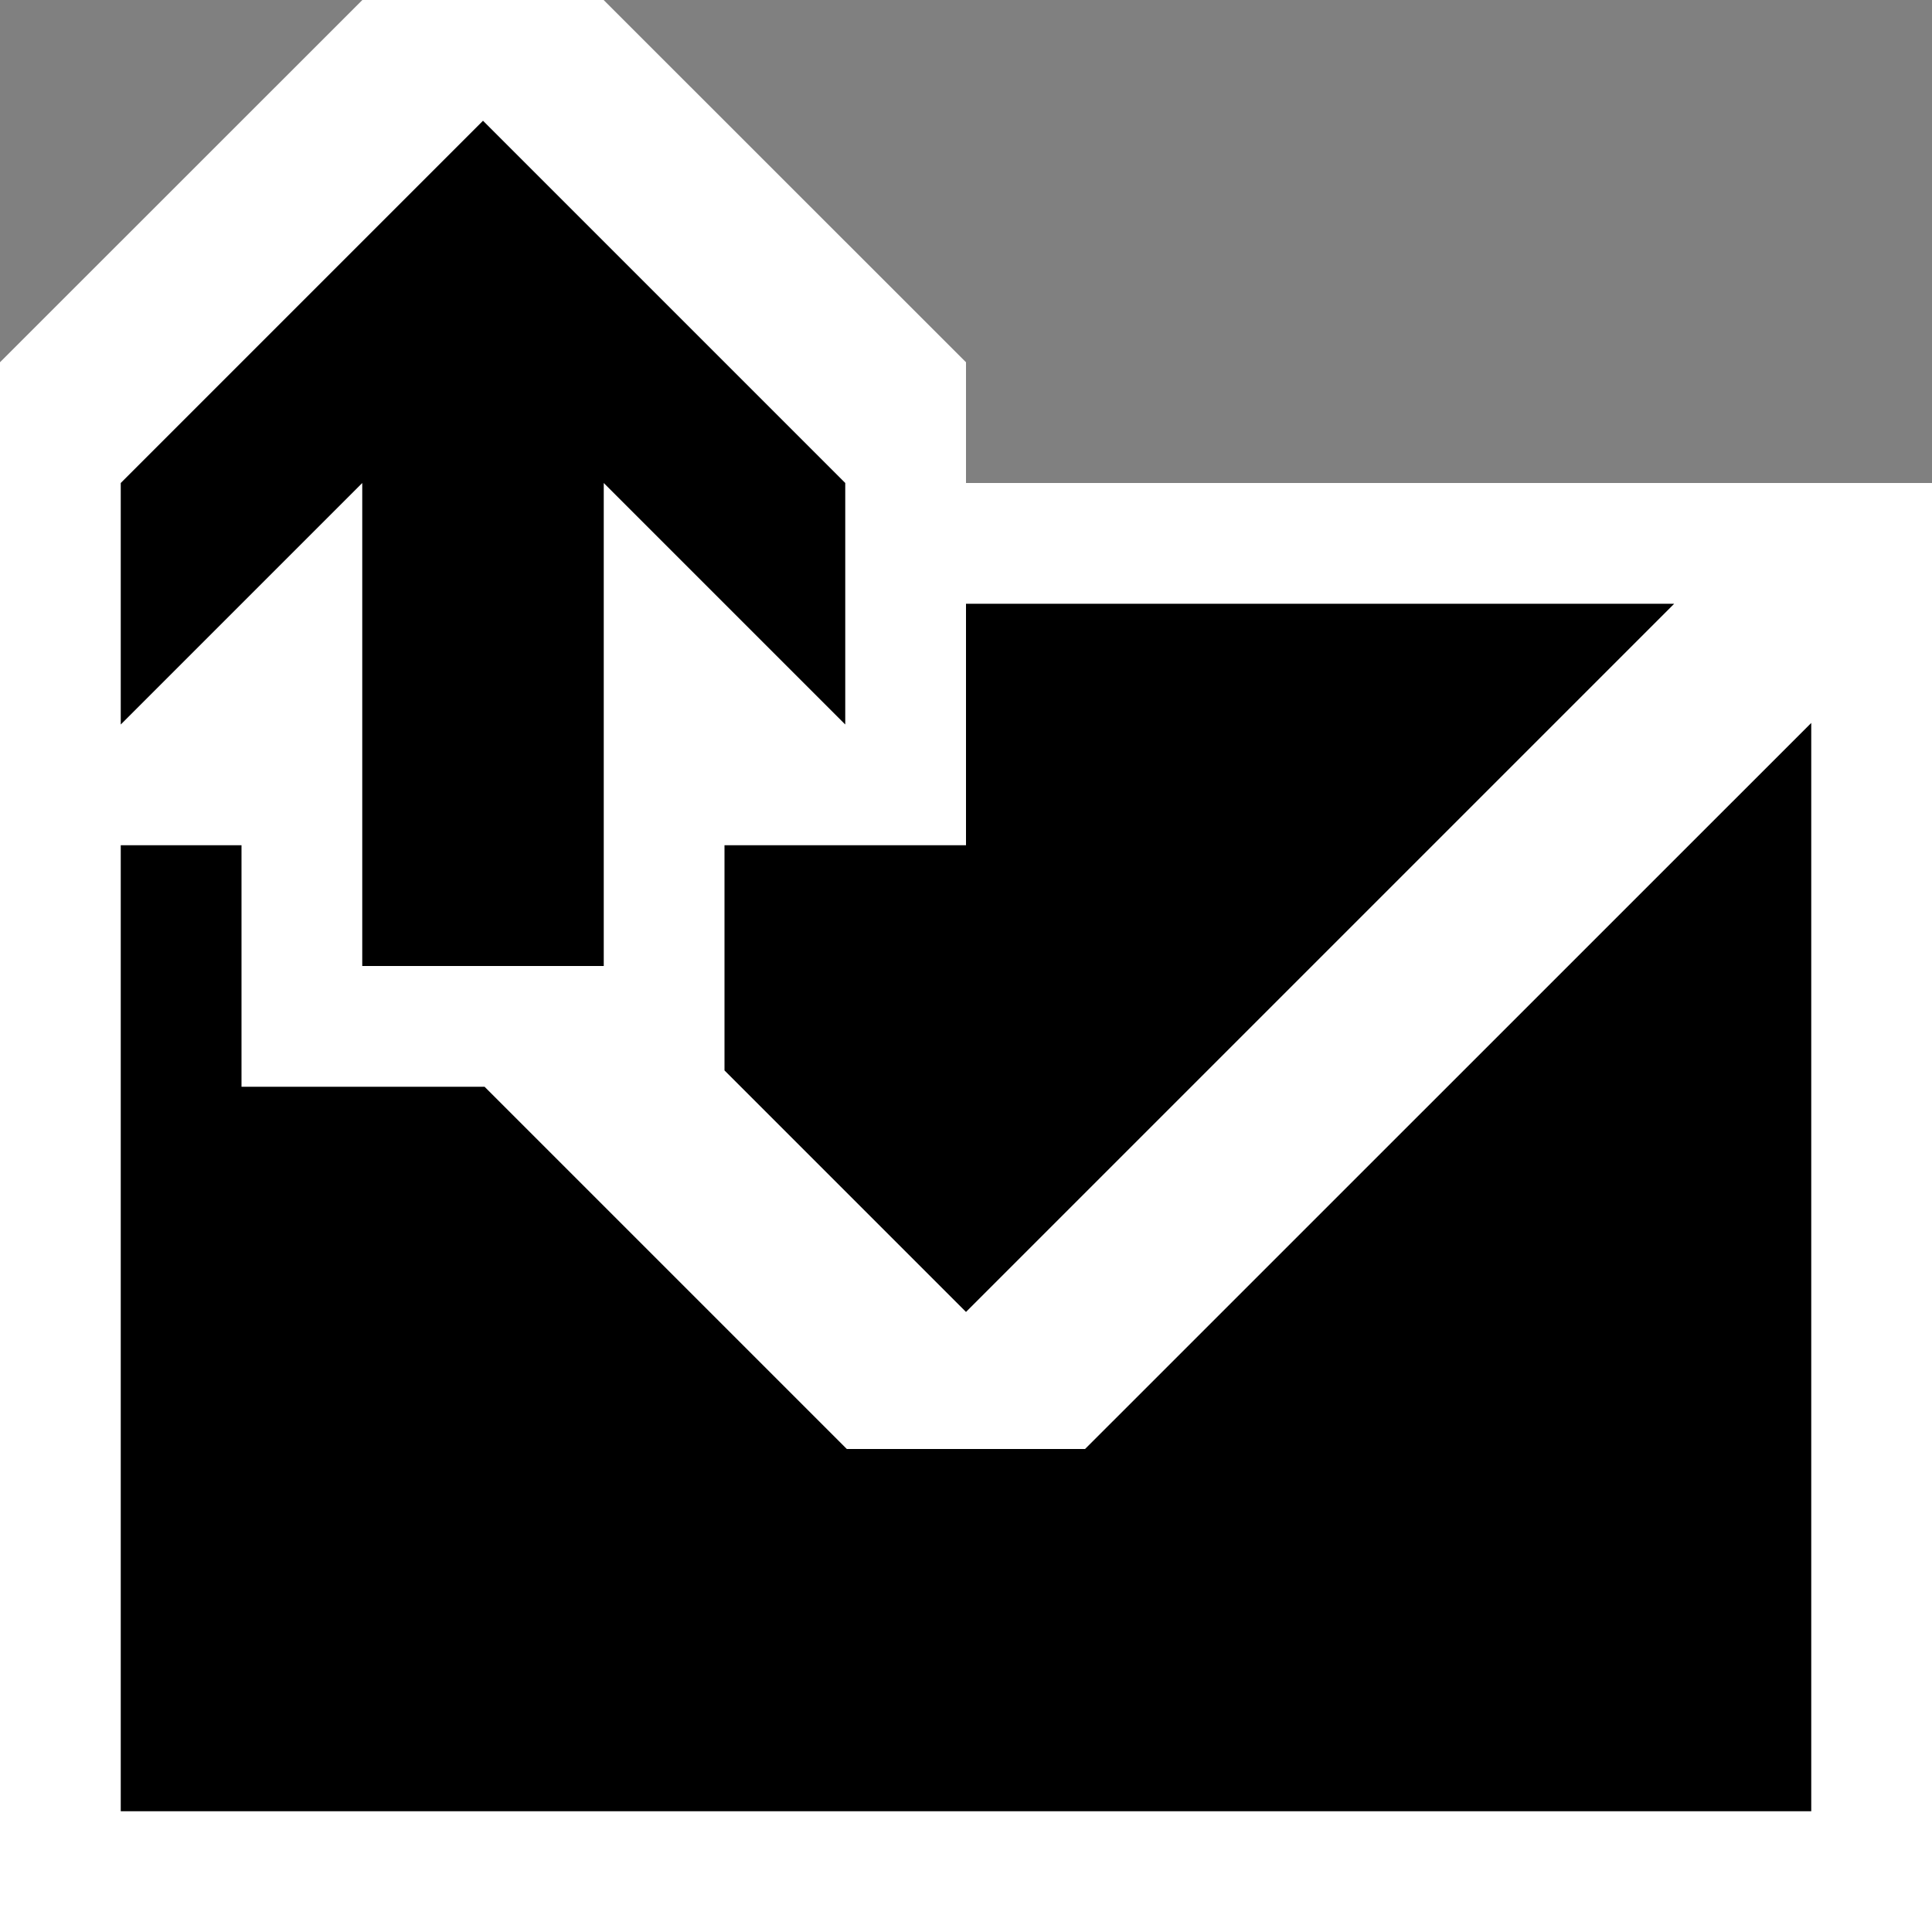 <svg xmlns="http://www.w3.org/2000/svg" viewBox="0 0 16 16"><rect x="0" y="0" width="16" height="16" fill="#808080" stroke="none"/><style>.icon-canvas-transparent{opacity:0;fill:white}.icon-vs-out{fill:white}.icon-folder{fill:black}.icon-vs-action-blue{fill:black}</style><path class="icon-canvas-transparent" d="M16 16H0V0h16v16z" id="canvas"/><path class="icon-vs-out" d="M16 4v12H0V3l3.001-3h1.998L8 3v1h8z" id="outline"/><path class="icon-vs-action-blue" d="M7 6L5 4v4H3V4L1 6V4l3-3 3 3v2z" id="colorAction"/><path class="icon-folder" d="M15 5.987V15H1V7h1v2h2.013l3 3h1.973L15 5.987zM8 5v2H6v1.865l2 2L13.865 5H8z" id="colorImportance"/></svg>